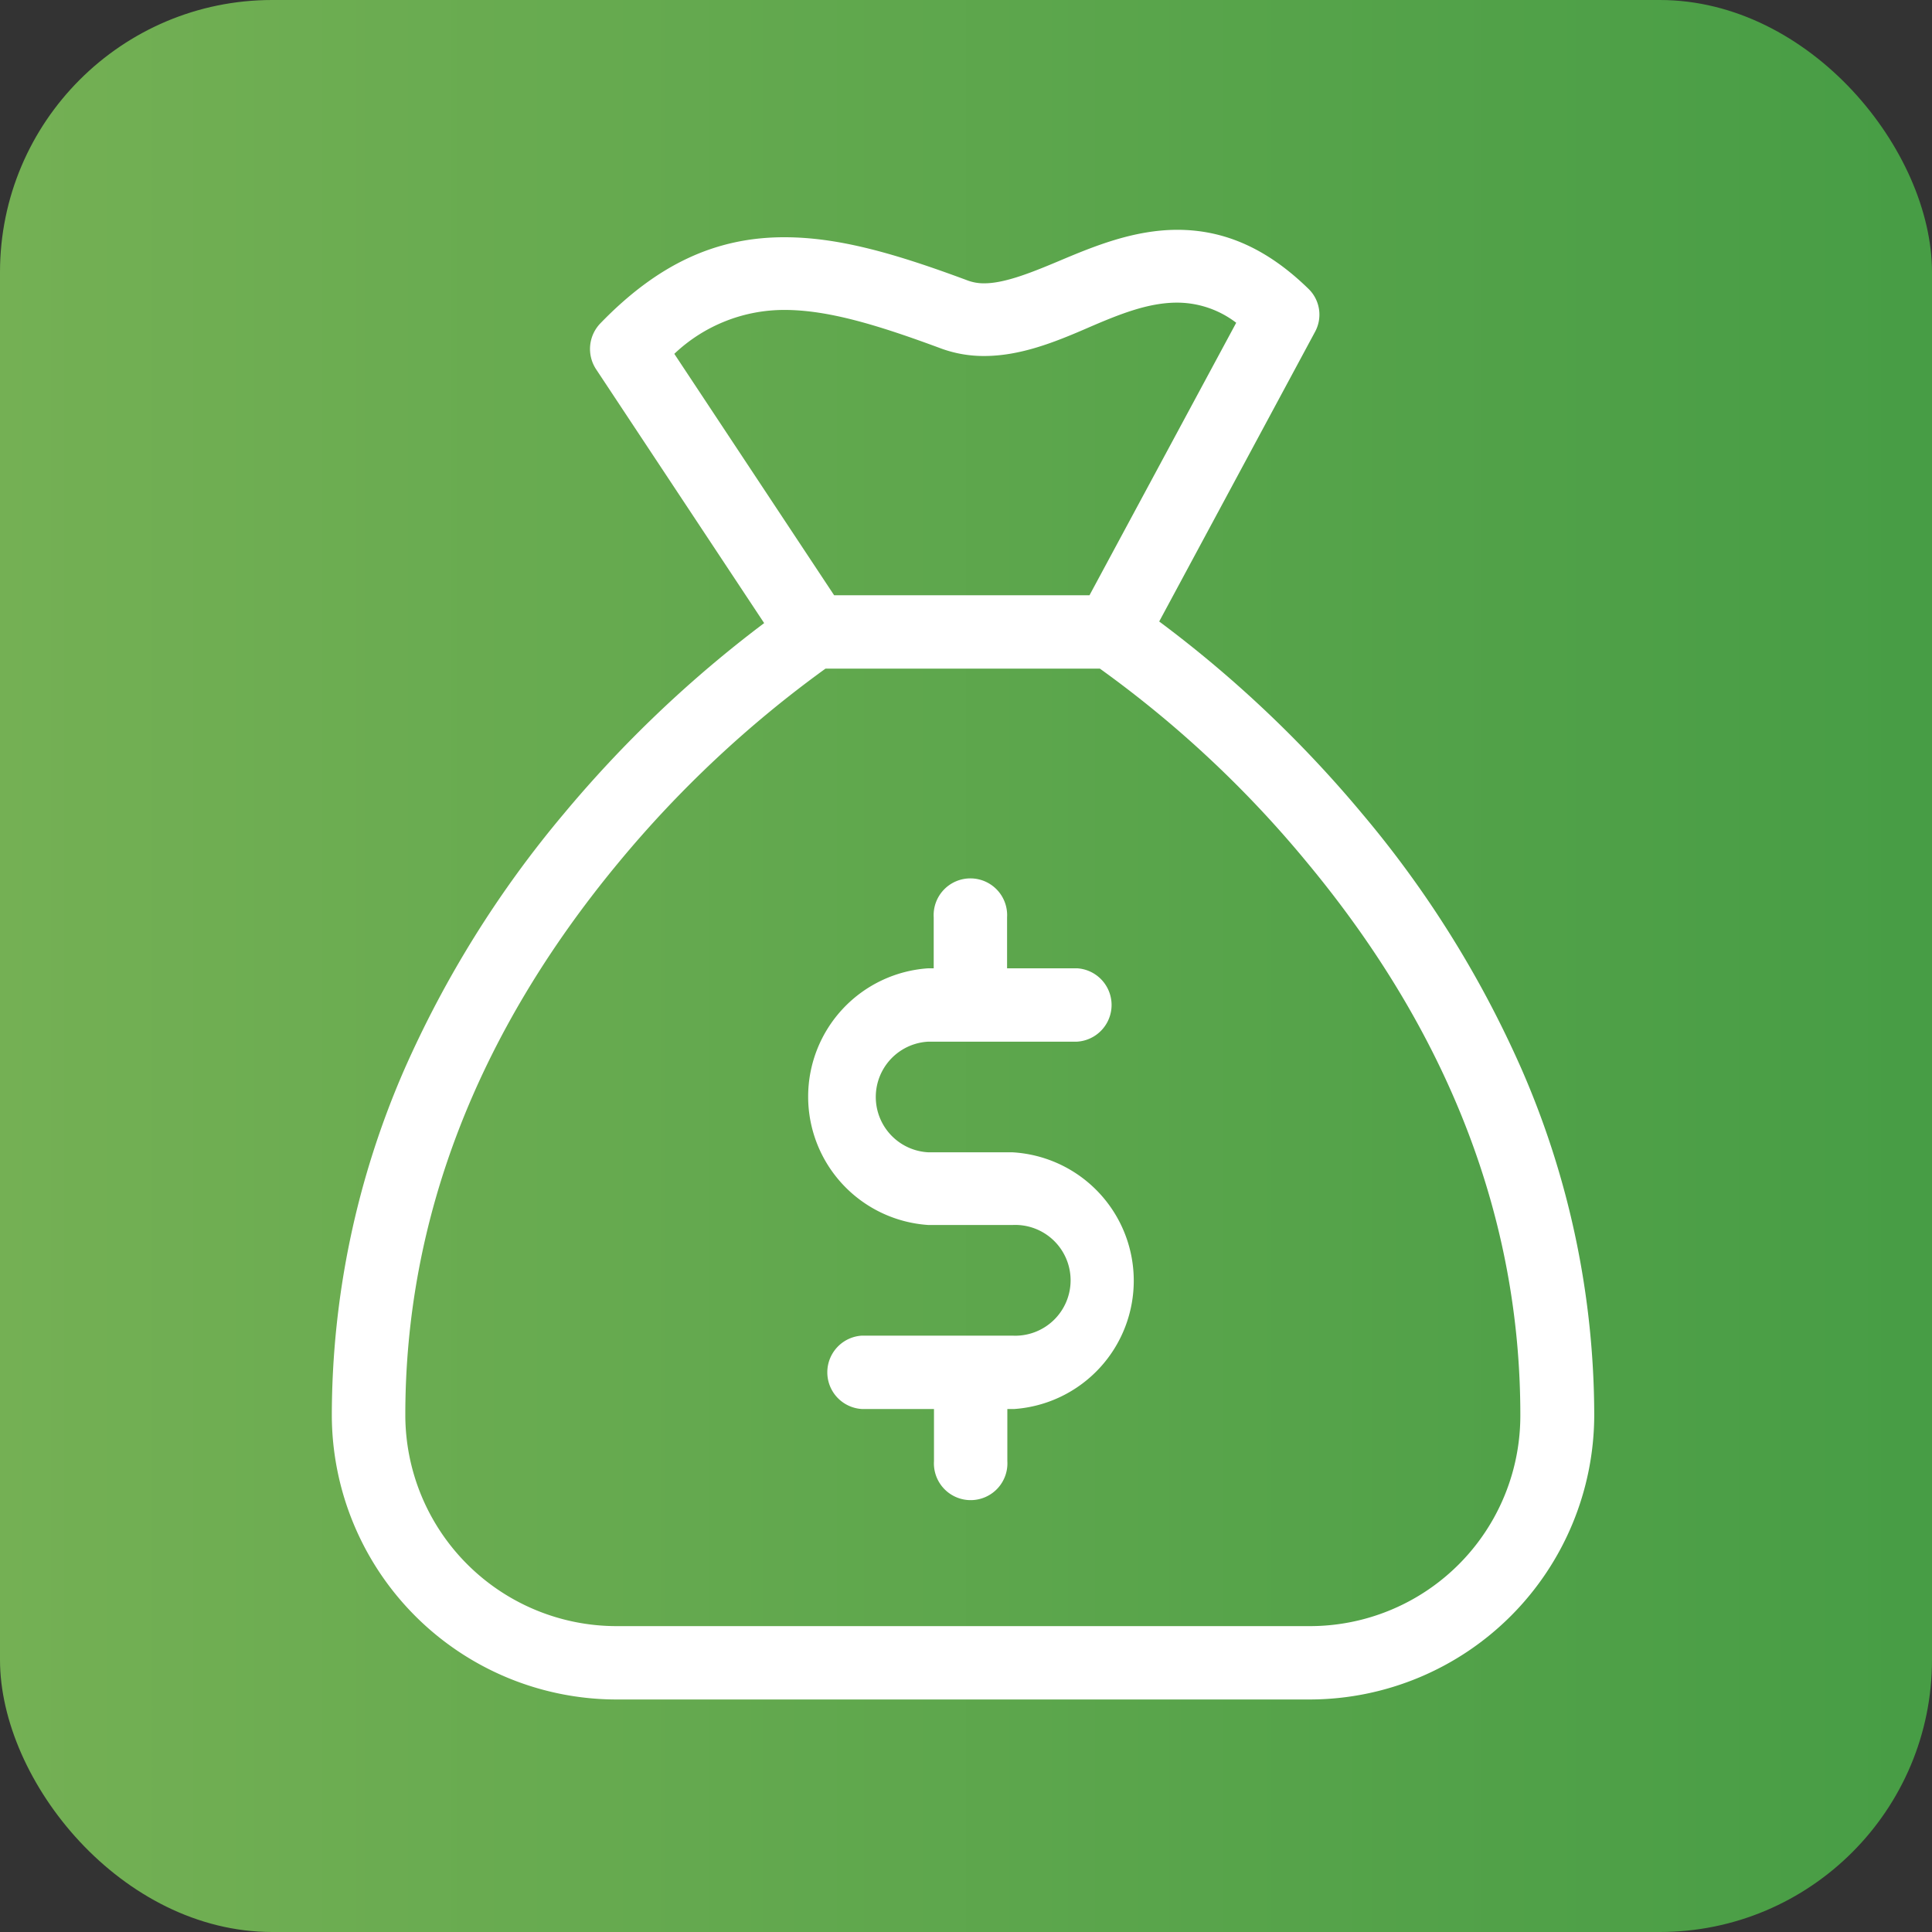 <svg xmlns="http://www.w3.org/2000/svg" xmlns:xlink="http://www.w3.org/1999/xlink" viewBox="0 0 143 143"><rect x="0" y="0" width="143" height="143" fill="#333333" stroke="none"/><defs><style>.cls-1{fill:url(#linear-gradient);}.cls-2{fill:#fff;}</style><linearGradient id="linear-gradient" y1="71.5" x2="143" y2="71.5" gradientUnits="userSpaceOnUse"><stop offset="0" stop-color="#74b054"/><stop offset="1" stop-color="#479d45"/></linearGradient></defs><title>01</title><g id="Layer_2" data-name="Layer 2"><g id="IKONICE"><rect class="cls-1" width="143" height="143" rx="20.15" ry="20.15"/><path class="cls-2" d="M74.94,85.29H68.72a4.1,4.1,0,0,1,0-8.19h11a2.72,2.72,0,0,0,0-5.43H74.54V67.9a2.72,2.72,0,1,0-5.43,0v3.77h-.39a9.52,9.52,0,0,0,0,19h6.22a4.1,4.1,0,1,1,0,8.19H63.79a2.72,2.72,0,0,0,0,5.43h5.34v3.86a2.72,2.72,0,1,0,5.43,0v-3.86h.52a9.52,9.52,0,0,0-.14-19Z"/><path class="cls-2" d="M112.62,79.13a78.17,78.17,0,0,0-11.76-18.86A88.13,88.13,0,0,0,85.8,46L97.33,24.57a2.66,2.66,0,0,0-.5-3.21c-3-2.92-6.15-4.35-9.68-4.35-3.23,0-6.19,1.22-8.77,2.31-2,.84-4,1.65-5.52,1.65a3.44,3.44,0,0,1-1.29-.23c-5.38-2-9.52-3.18-13.52-3.18-5.07,0-9.38,2-13.61,6.37a2.73,2.73,0,0,0-.32,3.4L56.56,46.12A88.87,88.87,0,0,0,41.7,60.27,78.8,78.8,0,0,0,29.94,79.13a64.2,64.2,0,0,0-5.38,25.6,21.09,21.09,0,0,0,21.05,21.06H97a21.09,21.09,0,0,0,21-21.06,64.2,64.2,0,0,0-5.38-25.6ZM49.91,26.19a11.82,11.82,0,0,1,8.14-3.25c3.21,0,6.83,1.08,11.65,2.87a9.17,9.17,0,0,0,3.14.54c2.65,0,5.18-1,7.6-2.05s4.54-1.9,6.69-1.9a7.21,7.21,0,0,1,4.37,1.49L80.64,44.06H61.74Zm47,94.17H45.61A15.64,15.64,0,0,1,30,104.73c0-14.49,5.31-28.24,15.76-40.86A82.89,82.89,0,0,1,61.1,49.49H81.41A81.45,81.45,0,0,1,96.77,63.87c10.47,12.62,15.76,26.35,15.76,40.86A15.58,15.58,0,0,1,97,120.36Z"/></g></g></svg>